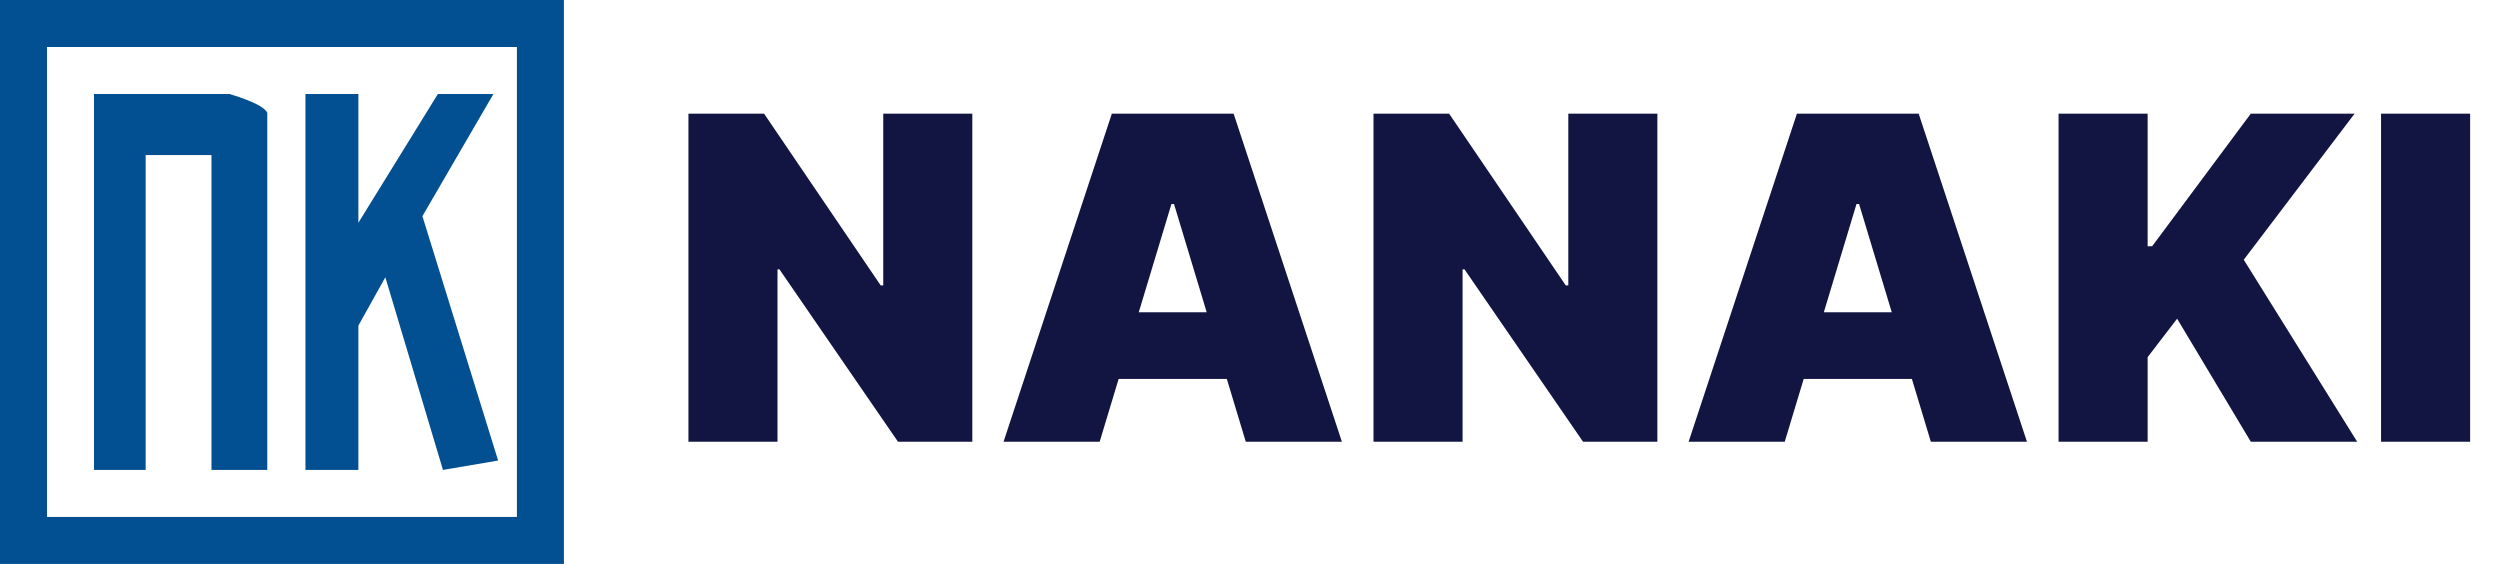 <svg width="266" height="60" viewBox="0 0 266 60" fill="none" xmlns="http://www.w3.org/2000/svg">
<path d="M103.455 12.091V47H95.546L82.932 28.659H82.727V47H73.25V12.091H81.296L93.704 30.364H93.977V12.091H103.455ZM117.006 47H106.778L118.301 12.091H131.256L142.778 47H132.551L124.915 21.704H124.642L117.006 47ZM115.097 33.227H134.324V40.318H115.097V33.227ZM176.345 12.091V47H168.436L155.822 28.659H155.618V47H146.141V12.091H154.186L166.595 30.364H166.868V12.091H176.345ZM189.896 47H179.669L191.192 12.091H204.146L215.669 47H205.442L197.805 21.704H197.533L189.896 47ZM187.987 33.227H207.214V40.318H187.987V33.227ZM219.031 47V12.091H228.509V26.204H228.986L239.486 12.091H250.531L238.736 27.636L250.804 47H239.486L231.645 33.909L228.509 38V47H219.031ZM262.821 12.091V47H253.344V12.091H262.821Z" fill="#121542"/>
<path d="M2.5 2.5H57.5V57.5H2.5V2.5Z" stroke="#024F92" stroke-width="5"/>
<path d="M28.439 12V50H22.5V16.5H15.5V50H10V10H13.637H24.396C24.396 10 28 11 28.439 12Z" fill="#024F92"/>
<path d="M32.5 50V10H38.132V23.7L46.592 10L52.5 10L44.945 23L53 49L47.132 50L41 29.5L38.132 34.643V50L32.5 50Z" fill="#024F92"/>
</svg>
